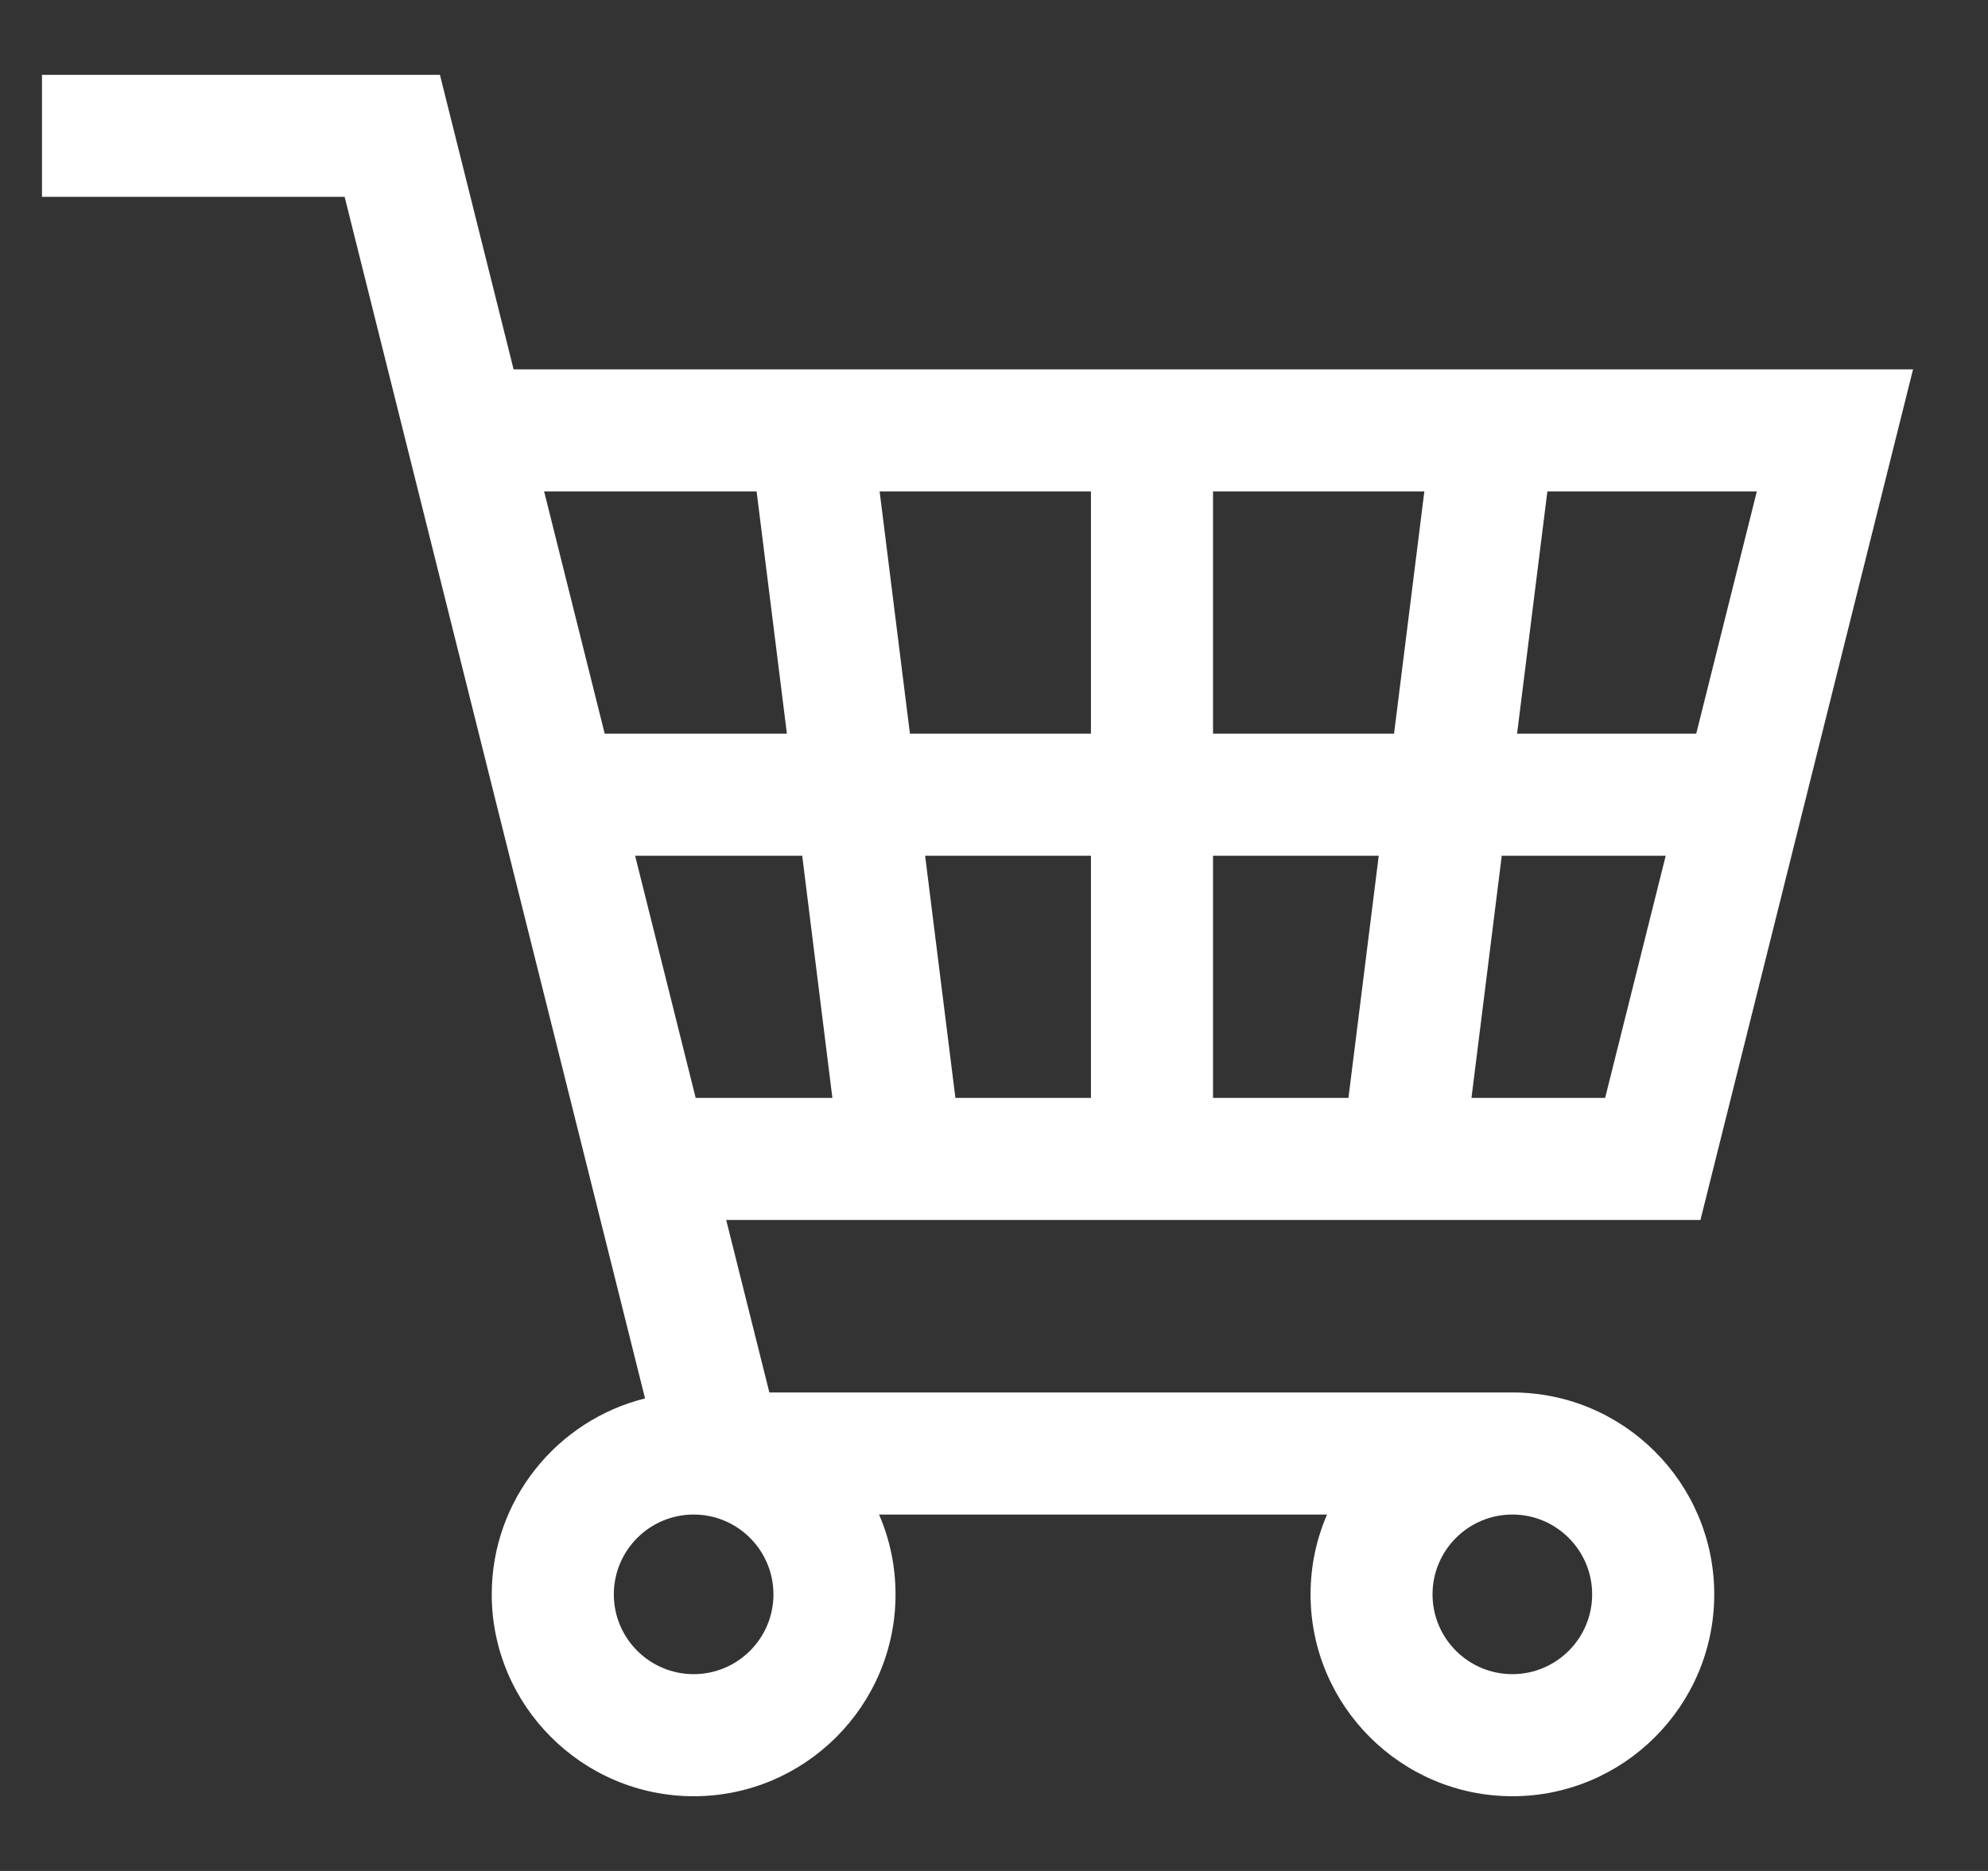 <svg width="17" height="16" viewBox="0 0 17 16" fill="none" xmlns="http://www.w3.org/2000/svg">
<rect x="0" y="0" width="17" height="16" fill="#333333" stroke="none"/>
<path d="M12.933 11.908H6.579L6.21 10.433H14.541L16.359 3.159H4.392L3.762 0.64H0.359V1.683H2.947L5.516 11.959C4.764 12.146 4.205 12.826 4.205 13.635C4.205 14.586 4.98 15.361 5.932 15.361C6.884 15.361 7.658 14.586 7.658 13.635C7.658 13.392 7.608 13.162 7.517 12.952H11.348C11.257 13.162 11.207 13.392 11.207 13.635C11.207 14.586 11.981 15.361 12.933 15.361C13.885 15.361 14.659 14.586 14.659 13.635C14.659 12.683 13.885 11.908 12.933 11.908ZM9.329 9.389H8.17L7.911 7.318H9.329V9.389H9.329ZM13.232 4.203H15.023L14.505 6.274H12.973L13.232 4.203ZM12.842 7.318H14.244L13.726 9.389H12.583L12.842 7.318ZM10.373 4.203H12.18L11.921 6.274H10.373V4.203H10.373ZM10.373 7.318H11.79L11.531 9.389H10.373V7.318H10.373ZM9.329 4.203V6.274H7.781L7.522 4.203H9.329ZM4.653 4.203H6.47L6.729 6.274H5.171L4.653 4.203ZM5.431 7.318H6.86L7.118 9.389H5.949L5.431 7.318ZM5.932 14.317C5.555 14.317 5.249 14.011 5.249 13.635C5.249 13.258 5.555 12.952 5.932 12.952C6.308 12.952 6.614 13.258 6.614 13.635C6.614 14.011 6.308 14.317 5.932 14.317ZM12.933 14.317C12.556 14.317 12.25 14.011 12.25 13.635C12.25 13.258 12.556 12.952 12.933 12.952C13.309 12.952 13.615 13.258 13.615 13.635C13.615 14.011 13.309 14.317 12.933 14.317Z" fill="#FFFFFF"/>
</svg>
